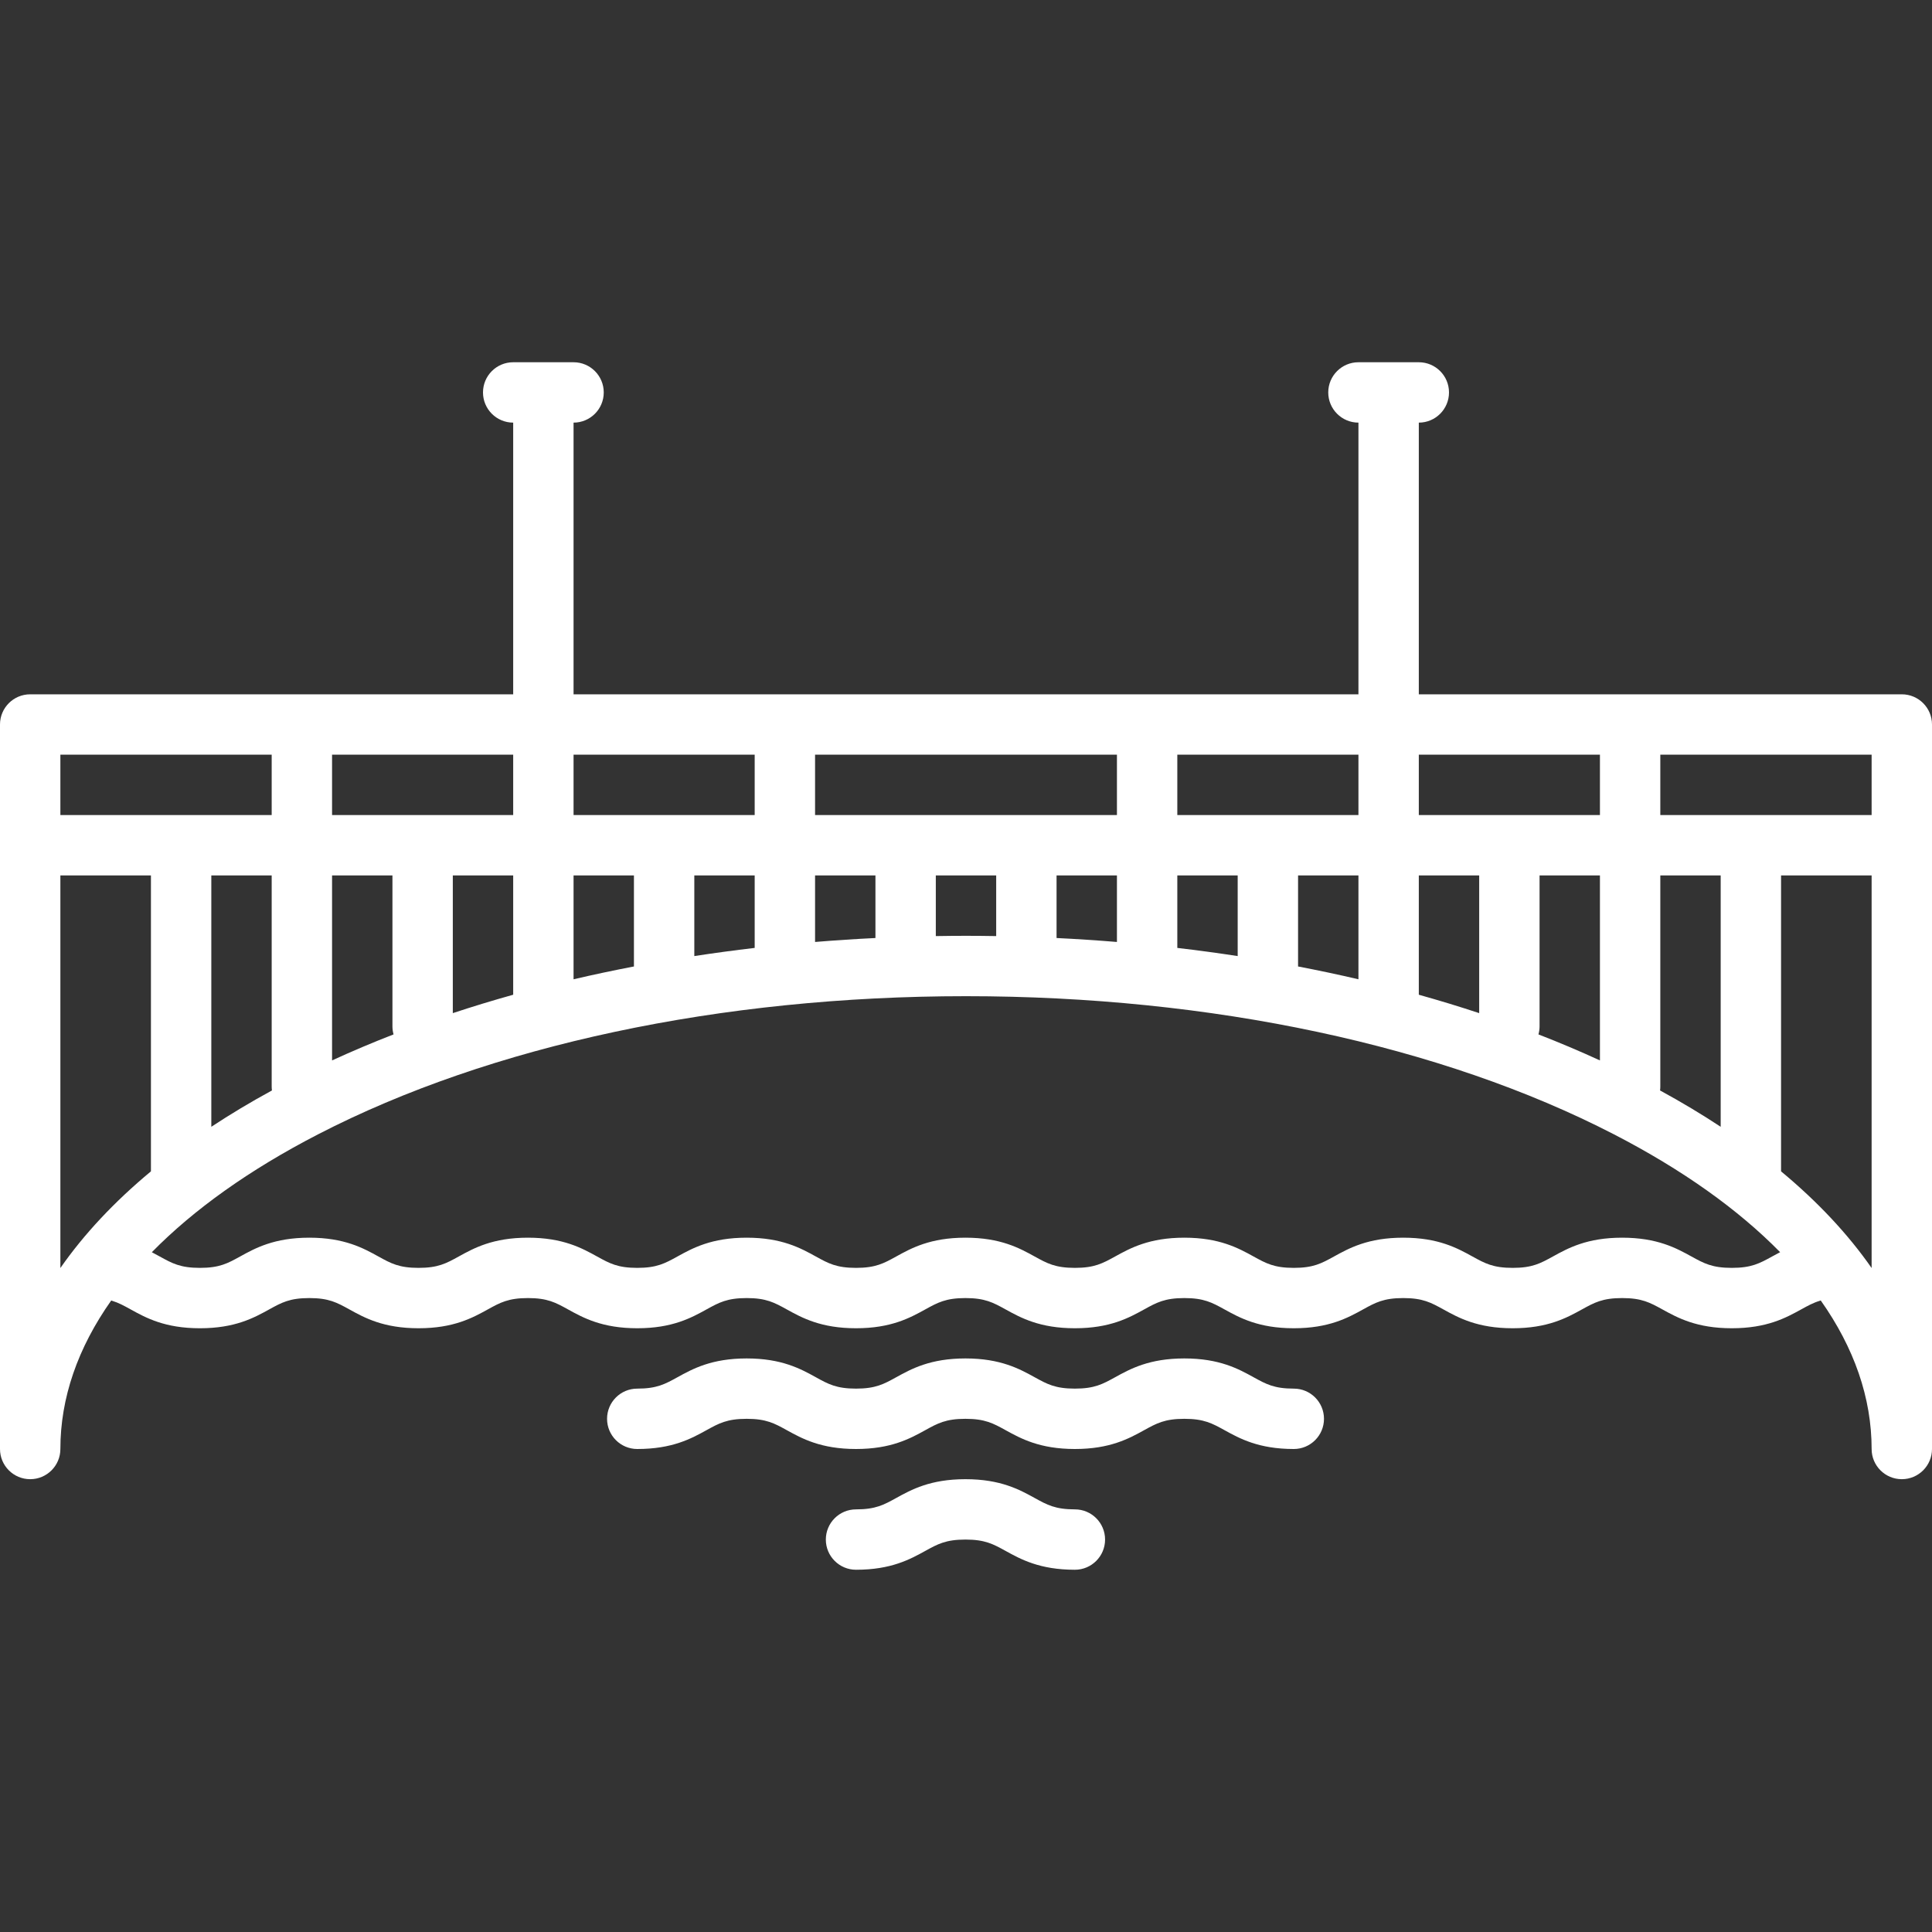 <?xml version="1.0" encoding="iso-8859-1"?>
<!-- Generator: Adobe Illustrator 17.1.0, SVG Export Plug-In . SVG Version: 6.00 Build 0)  -->
<!DOCTYPE svg PUBLIC "-//W3C//DTD SVG 1.1//EN" "http://www.w3.org/Graphics/SVG/1.1/DTD/svg11.dtd">
<svg version="1.1" id="Capa_1" xmlns="http://www.w3.org/2000/svg" xmlns:xlink="http://www.w3.org/1999/xlink" x="0px" y="0px"
	 viewBox="0 0 512 512" style="enable-background:new 0 0 512 512;" xml:space="preserve">
<rect x="0" y="0" width="512" height="512" fill="#333333" stroke="none"/>
<g>
	<path style="fill:#ffffff;" d="M504,184H376v-72c4.418,0,8-3.582,8-8s-3.582-8-8-8h-16c-4.418,0-8,3.582-8,8s3.582,8,8,8v72H152v-72c4.418,0,8-3.582,8-8
		s-3.582-8-8-8h-16c-4.418,0-8,3.582-8,8s3.582,8,8,8v72H8c-4.418,0-8,3.582-8,8v192c0,4.418,3.582,8,8,8s8-3.582,8-8
		c0-13.543,4.618-26.814,13.479-39.36c0.089,0.03,0.173,0.067,0.264,0.095c1.714,0.521,3.113,1.292,4.883,2.27
		c4.033,2.226,9.051,4.996,18.359,4.996c9.308,0,14.326-2.771,18.358-4.996C74.621,345.195,76.785,344,81.97,344
		c5.174,0,7.335,1.194,10.606,3.002c4.03,2.227,9.044,4.998,18.346,4.998c9.308,0,14.327-2.771,18.359-4.996
		c3.277-1.809,5.442-3.004,10.627-3.004c5.18,0,7.343,1.194,10.617,3.003c4.031,2.227,9.048,4.997,18.353,4.997
		c9.31,0,14.33-2.77,18.363-4.995c3.279-1.81,5.445-3.005,10.634-3.005c5.183,0,7.347,1.195,10.623,3.004
		c4.032,2.226,9.05,4.996,18.357,4.996c9.309,0,14.329-2.77,18.362-4.996c3.278-1.809,5.444-3.004,10.632-3.004
		c5.191,0,7.359,1.195,10.64,3.005c4.034,2.226,9.056,4.995,18.367,4.995c9.312,0,14.333-2.77,18.367-4.995
		c3.281-1.81,5.448-3.005,10.64-3.005s7.359,1.195,10.64,3.005c4.034,2.226,9.056,4.995,18.367,4.995
		c9.31,0,14.331-2.77,18.364-4.995c3.279-1.81,5.446-3.005,10.635-3.005c5.19,0,7.357,1.195,10.637,3.005
		c4.034,2.226,9.055,4.995,18.366,4.995c9.313,0,14.334-2.77,18.369-4.995c3.281-1.81,5.449-3.005,10.641-3.005
		c5.208,0,7.38,1.196,10.67,3.008c4.04,2.225,9.066,4.992,18.388,4.992c9.322,0,14.349-2.769,18.388-4.992
		c1.792-0.987,3.208-1.768,4.954-2.288c0.08-0.024,0.155-0.057,0.234-0.083C491.381,357.184,496,370.456,496,384
		c0,4.418,3.582,8,8,8s8-3.582,8-8V192C512,187.582,508.418,184,504,184z M496,200v16h-56v-16H496z M439.933,288.984
		c0.04-0.323,0.067-0.65,0.067-0.984v-56h16v66.61C450.96,295.286,445.605,292.073,439.933,288.984z M72,232v56
		c0,0.334,0.027,0.661,0.067,0.984c-5.672,3.089-11.027,6.302-16.067,9.626V232H72z M88,232h16v40c0,0.738,0.108,1.45,0.295,2.128
		c-5.586,2.171-11.021,4.47-16.295,6.894V232z M120,232h16v31.615c-5.436,1.519-10.772,3.144-16,4.874V232z M152,232h16v24
		c0,0.042,0.006,0.082,0.006,0.124c-5.409,1.037-10.747,2.168-16.006,3.396V232z M184,232h16v19.208
		c-5.388,0.628-10.72,1.353-16,2.16V232z M216,232h16v16.585c-5.371,0.261-10.705,0.612-16,1.046V232z M248,232h16v16.072
		c-2.661-0.043-5.326-0.072-8-0.072s-5.339,0.029-8,0.072V232z M280,232h16v17.631c-5.295-0.434-10.629-0.785-16-1.046V232z
		 M312,232h16v21.369c-5.28-0.808-10.612-1.532-16-2.16V232z M344,256v-24h16v27.52c-5.259-1.228-10.597-2.36-16.006-3.396
		C343.994,256.082,344,256.042,344,256z M376,232h16v36.488c-5.228-1.729-10.564-3.354-16-4.874V232z M408,272v-40h16v49.022
		c-5.275-2.423-10.709-4.723-16.295-6.894C407.892,273.45,408,272.738,408,272z M424,200v16h-48v-16H424z M360,200v16h-48v-16H360z
		 M296,200v16h-80v-16H296z M200,200v16h-48v-16H200z M136,200v16H88v-16H136z M72,216H16v-16h56V216z M16,232h24v78.42
		c-9.72,8.066-17.747,16.646-24,25.618V232z M469.613,332.992c-3.29,1.812-5.462,3.008-10.67,3.008s-7.381-1.196-10.67-3.008
		c-4.04-2.225-9.066-4.992-18.388-4.992c-9.312,0-14.333,2.77-18.368,4.995c-3.281,1.81-5.449,3.005-10.642,3.005
		c-5.19,0-7.357-1.195-10.637-3.005c-4.034-2.226-9.055-4.995-18.366-4.995c-9.311,0-14.331,2.77-18.365,4.995
		c-3.279,1.81-5.446,3.005-10.635,3.005c-5.191,0-7.359-1.195-10.64-3.005c-4.035-2.226-9.056-4.995-18.368-4.995
		c-9.312,0-14.333,2.77-18.367,4.995c-3.281,1.81-5.448,3.005-10.64,3.005s-7.359-1.195-10.64-3.005
		c-4.034-2.226-9.056-4.995-18.367-4.995c-9.31,0-14.33,2.77-18.363,4.996c-3.278,1.809-5.444,3.004-10.632,3.004
		c-5.184,0-7.348-1.195-10.624-3.004c-4.032-2.226-9.05-4.996-18.356-4.996c-9.31,0-14.33,2.77-18.364,4.995
		c-3.279,1.81-5.445,3.005-10.634,3.005c-5.18,0-7.343-1.194-10.618-3.003c-4.031-2.227-9.048-4.997-18.353-4.997
		c-9.308,0-14.327,2.771-18.359,4.996c-3.277,1.809-5.442,3.004-10.627,3.004c-5.175,0-7.336-1.194-10.607-3.002
		C96.286,330.771,91.271,328,81.97,328c-9.308,0-14.327,2.771-18.359,4.996C60.334,334.805,58.17,336,52.985,336
		c-5.185,0-7.35-1.195-10.627-3.004c-0.672-0.371-1.377-0.757-2.121-1.144c11.12-11.332,25.908-21.879,44.07-31.253
		C130.034,276.998,191.01,264,256,264s125.966,12.998,171.693,36.6c18.156,9.371,32.94,19.914,44.059,31.242
		C471.002,332.23,470.291,332.619,469.613,332.992z M472,310.42V232h24v104.038C489.747,327.066,481.72,318.486,472,310.42z"/>
	<path style="fill:#ffffff;" d="M342.873,368c-5.191,0-7.359-1.195-10.64-3.005c-4.035-2.226-9.056-4.995-18.368-4.995s-14.333,2.77-18.367,4.995
		c-3.281,1.81-5.448,3.005-10.64,3.005s-7.359-1.195-10.64-3.005c-4.034-2.226-9.055-4.995-18.367-4.995
		c-9.31,0-14.33,2.77-18.363,4.996c-3.278,1.809-5.444,3.004-10.632,3.004c-5.184,0-7.348-1.195-10.624-3.004
		c-4.032-2.226-9.05-4.996-18.356-4.996c-9.31,0-14.33,2.77-18.364,4.995c-3.279,1.81-5.445,3.005-10.634,3.005
		c-4.418,0-8,3.582-8,8s3.582,8,8,8c9.31,0,14.33-2.77,18.363-4.995c3.279-1.81,5.445-3.005,10.634-3.005
		c5.183,0,7.347,1.195,10.623,3.004c4.032,2.226,9.05,4.996,18.357,4.996c9.309,0,14.329-2.77,18.362-4.996
		c3.278-1.809,5.444-3.004,10.632-3.004c5.191,0,7.359,1.195,10.64,3.005c4.034,2.226,9.055,4.995,18.367,4.995
		s14.333-2.77,18.367-4.995c3.281-1.81,5.448-3.005,10.64-3.005c5.192,0,7.359,1.195,10.64,3.005
		c4.035,2.226,9.056,4.995,18.367,4.995c4.418,0,8-3.582,8-8S347.291,368,342.873,368z"/>
	<path style="fill:#ffffff;" d="M284.858,400c-5.191,0-7.359-1.195-10.64-3.005c-4.034-2.226-9.055-4.995-18.367-4.995c-9.31,0-14.33,2.77-18.363,4.996
		c-3.278,1.809-5.444,3.004-10.632,3.004c-4.418,0-8,3.582-8,8s3.582,8,8,8c9.309,0,14.329-2.77,18.362-4.996
		c3.278-1.809,5.444-3.004,10.632-3.004c5.191,0,7.359,1.195,10.64,3.005c4.034,2.226,9.056,4.995,18.367,4.995c4.418,0,8-3.582,8-8
		S289.277,400,284.858,400z"/>
</g>
<g>
</g>
<g>
</g>
<g>
</g>
<g>
</g>
<g>
</g>
<g>
</g>
<g>
</g>
<g>
</g>
<g>
</g>
<g>
</g>
<g>
</g>
<g>
</g>
<g>
</g>
<g>
</g>
<g>
</g>
</svg>
